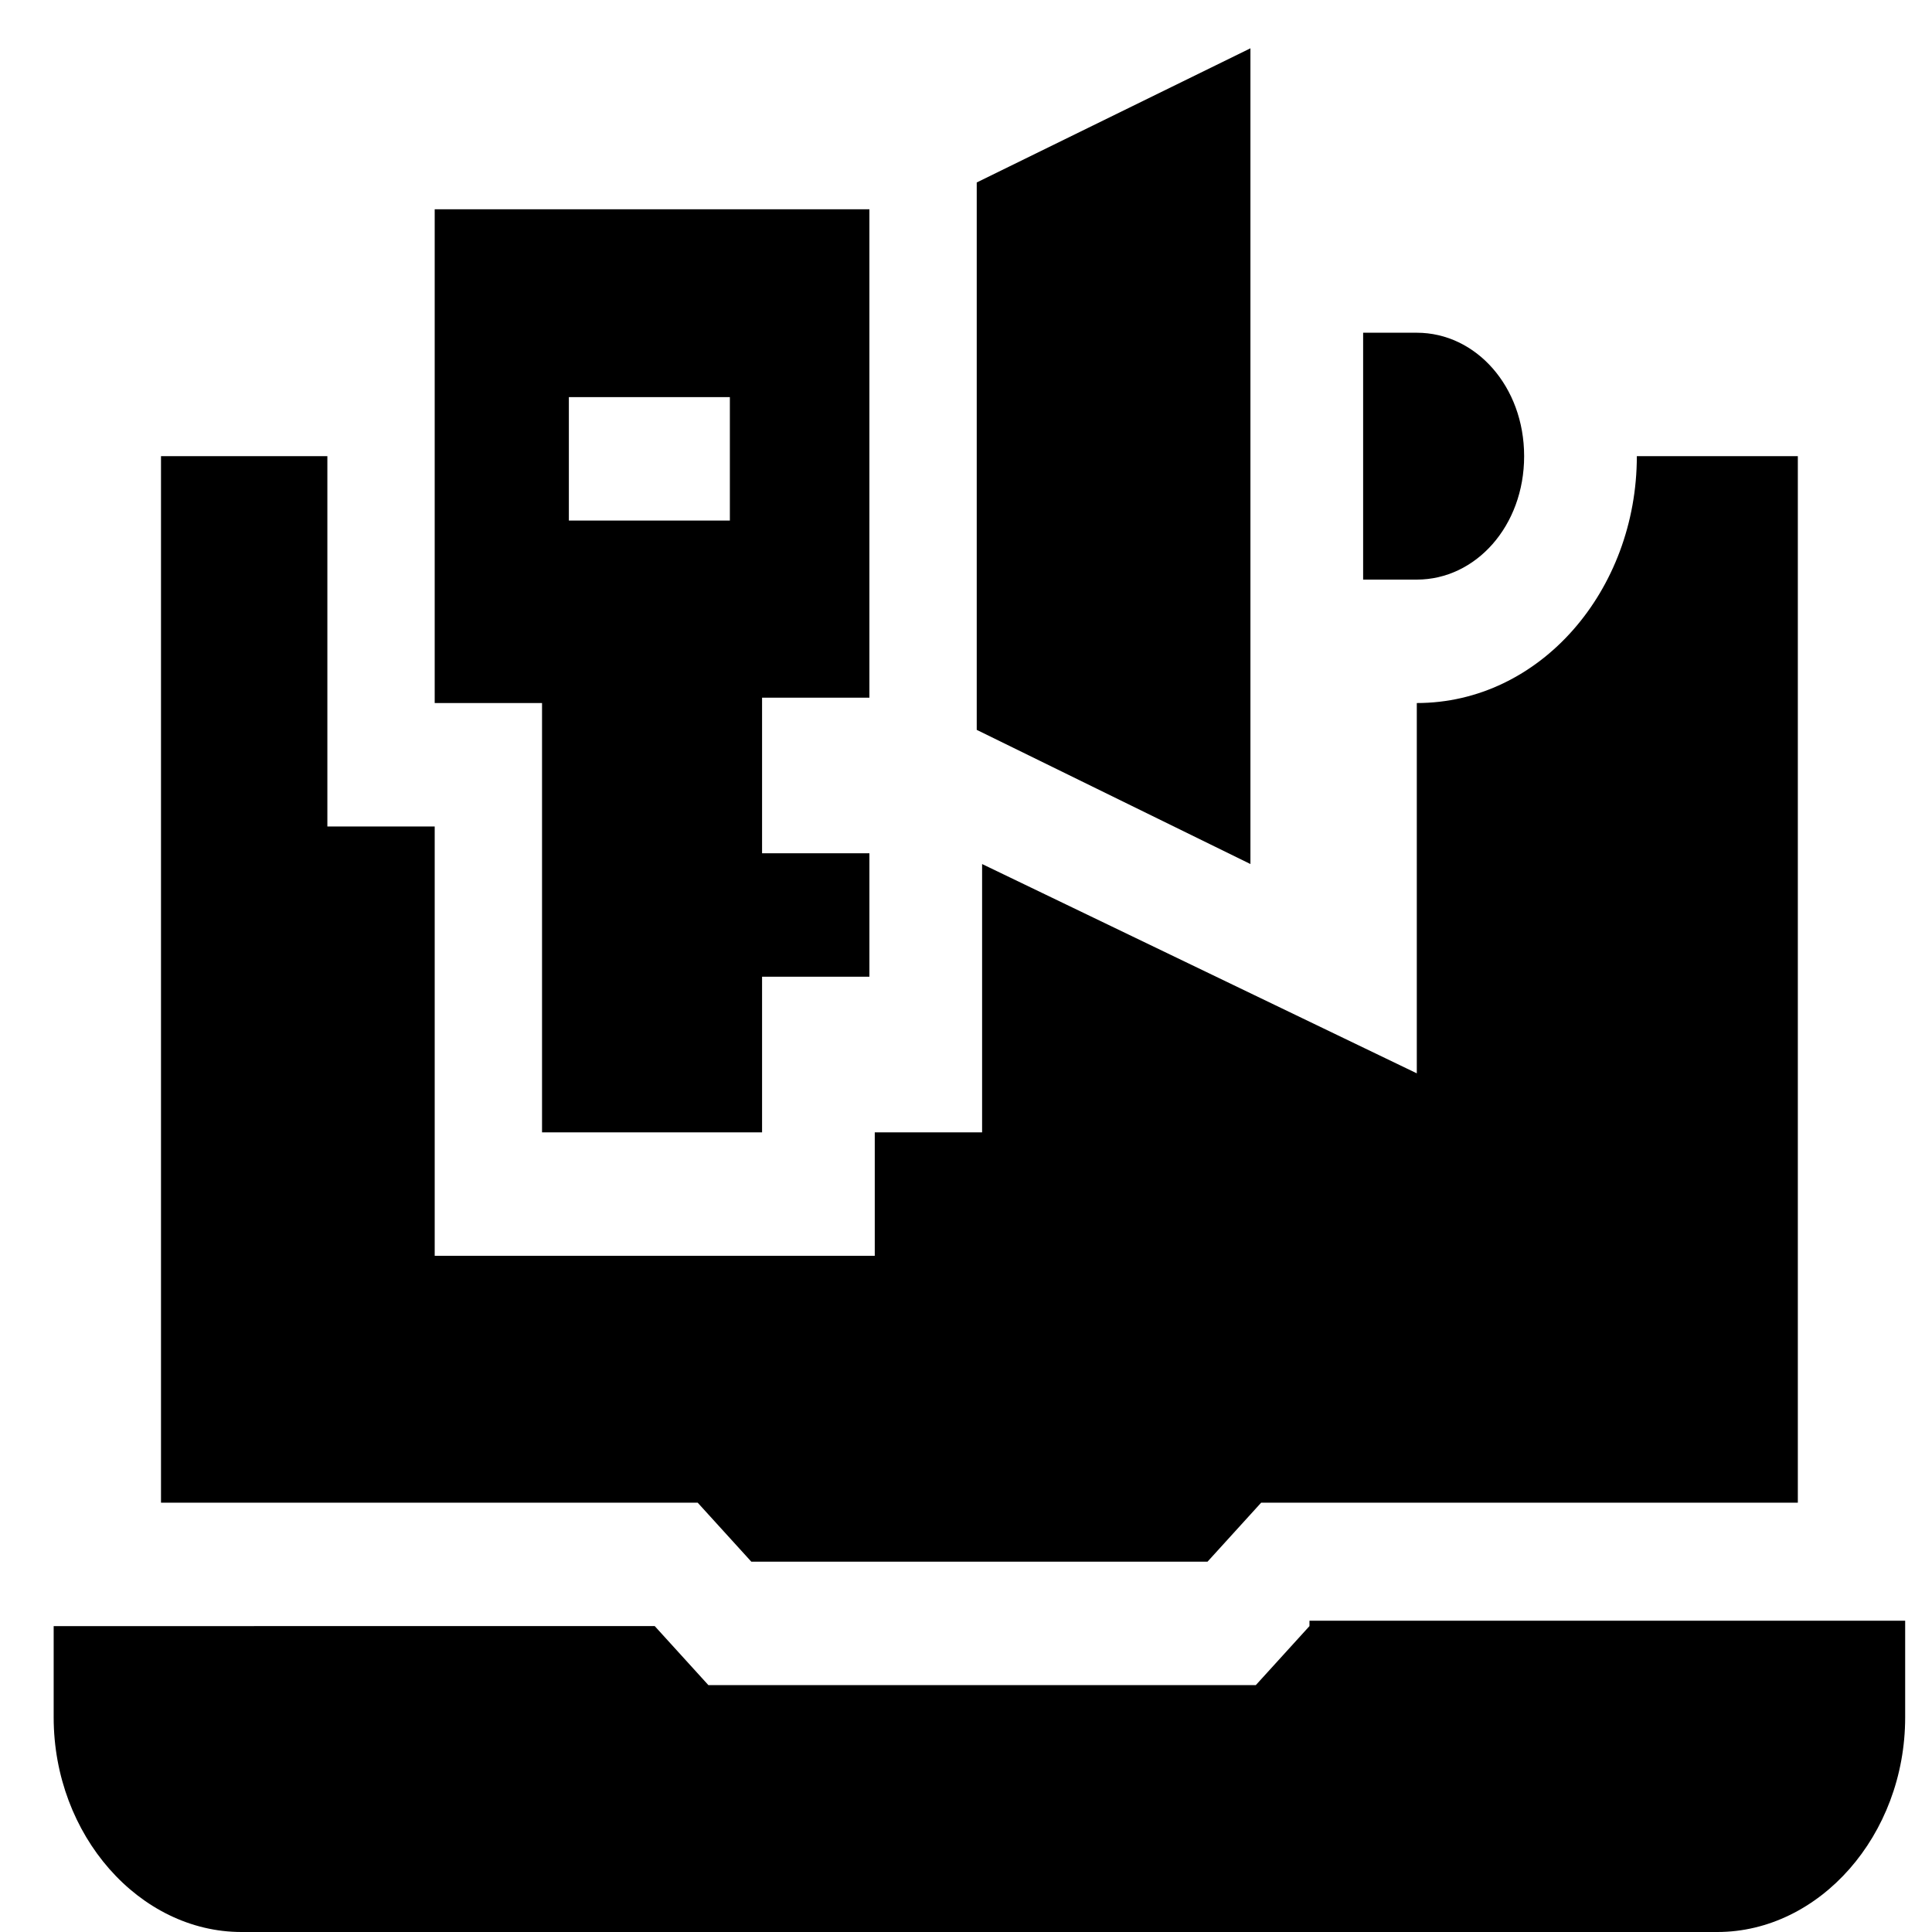 <?xml version="1.0" encoding="utf-8"?>
<!-- Generator: Adobe Illustrator 23.0.5, SVG Export Plug-In . SVG Version: 6.00 Build 0)  -->
<svg version="1.1" id="Layer_1" xmlns="http://www.w3.org/2000/svg" xmlns:xlink="http://www.w3.org/1999/xlink" x="0px" y="0px"
	 viewBox="0 0 36 36" style="enable-background:new 0 0 36 36;" xml:space="preserve">
<g>
	<path d="M23.3,0.9l-5.1,2.5v10.2l5.1,2.5V0.9z"/>
	<path d="M24.4,30.3l-1,1.1H13.2l-1-1.1H1V32c0,2.2,1.6,4,3.5,4H32c1.9,0,3.5-1.8,3.5-4v-1.8H24.4z"/>
	<path d="M14,29.1h8.5l1-1.1h10V8.5h-3c0,2.5-1.8,4.6-4.1,4.6V20l-8.1-3.9v5h-2v2.3H8.1v-8h-2V8.5H3V28h10L14,29.1z"/>
	<path d="M28.4,8.5c0-1.3-0.9-2.3-2-2.3h-1v2.3v2.3h1C27.5,10.8,28.4,9.8,28.4,8.5z"/>
	<path d="M10.1,21.1h4.1v-2.9h2v-2.3h-2v-2.9h2V3.9H8.1v9.2h2V21.1z M10.6,7.4h3v2.3h-3V7.4z"/>
</g>
</svg>
